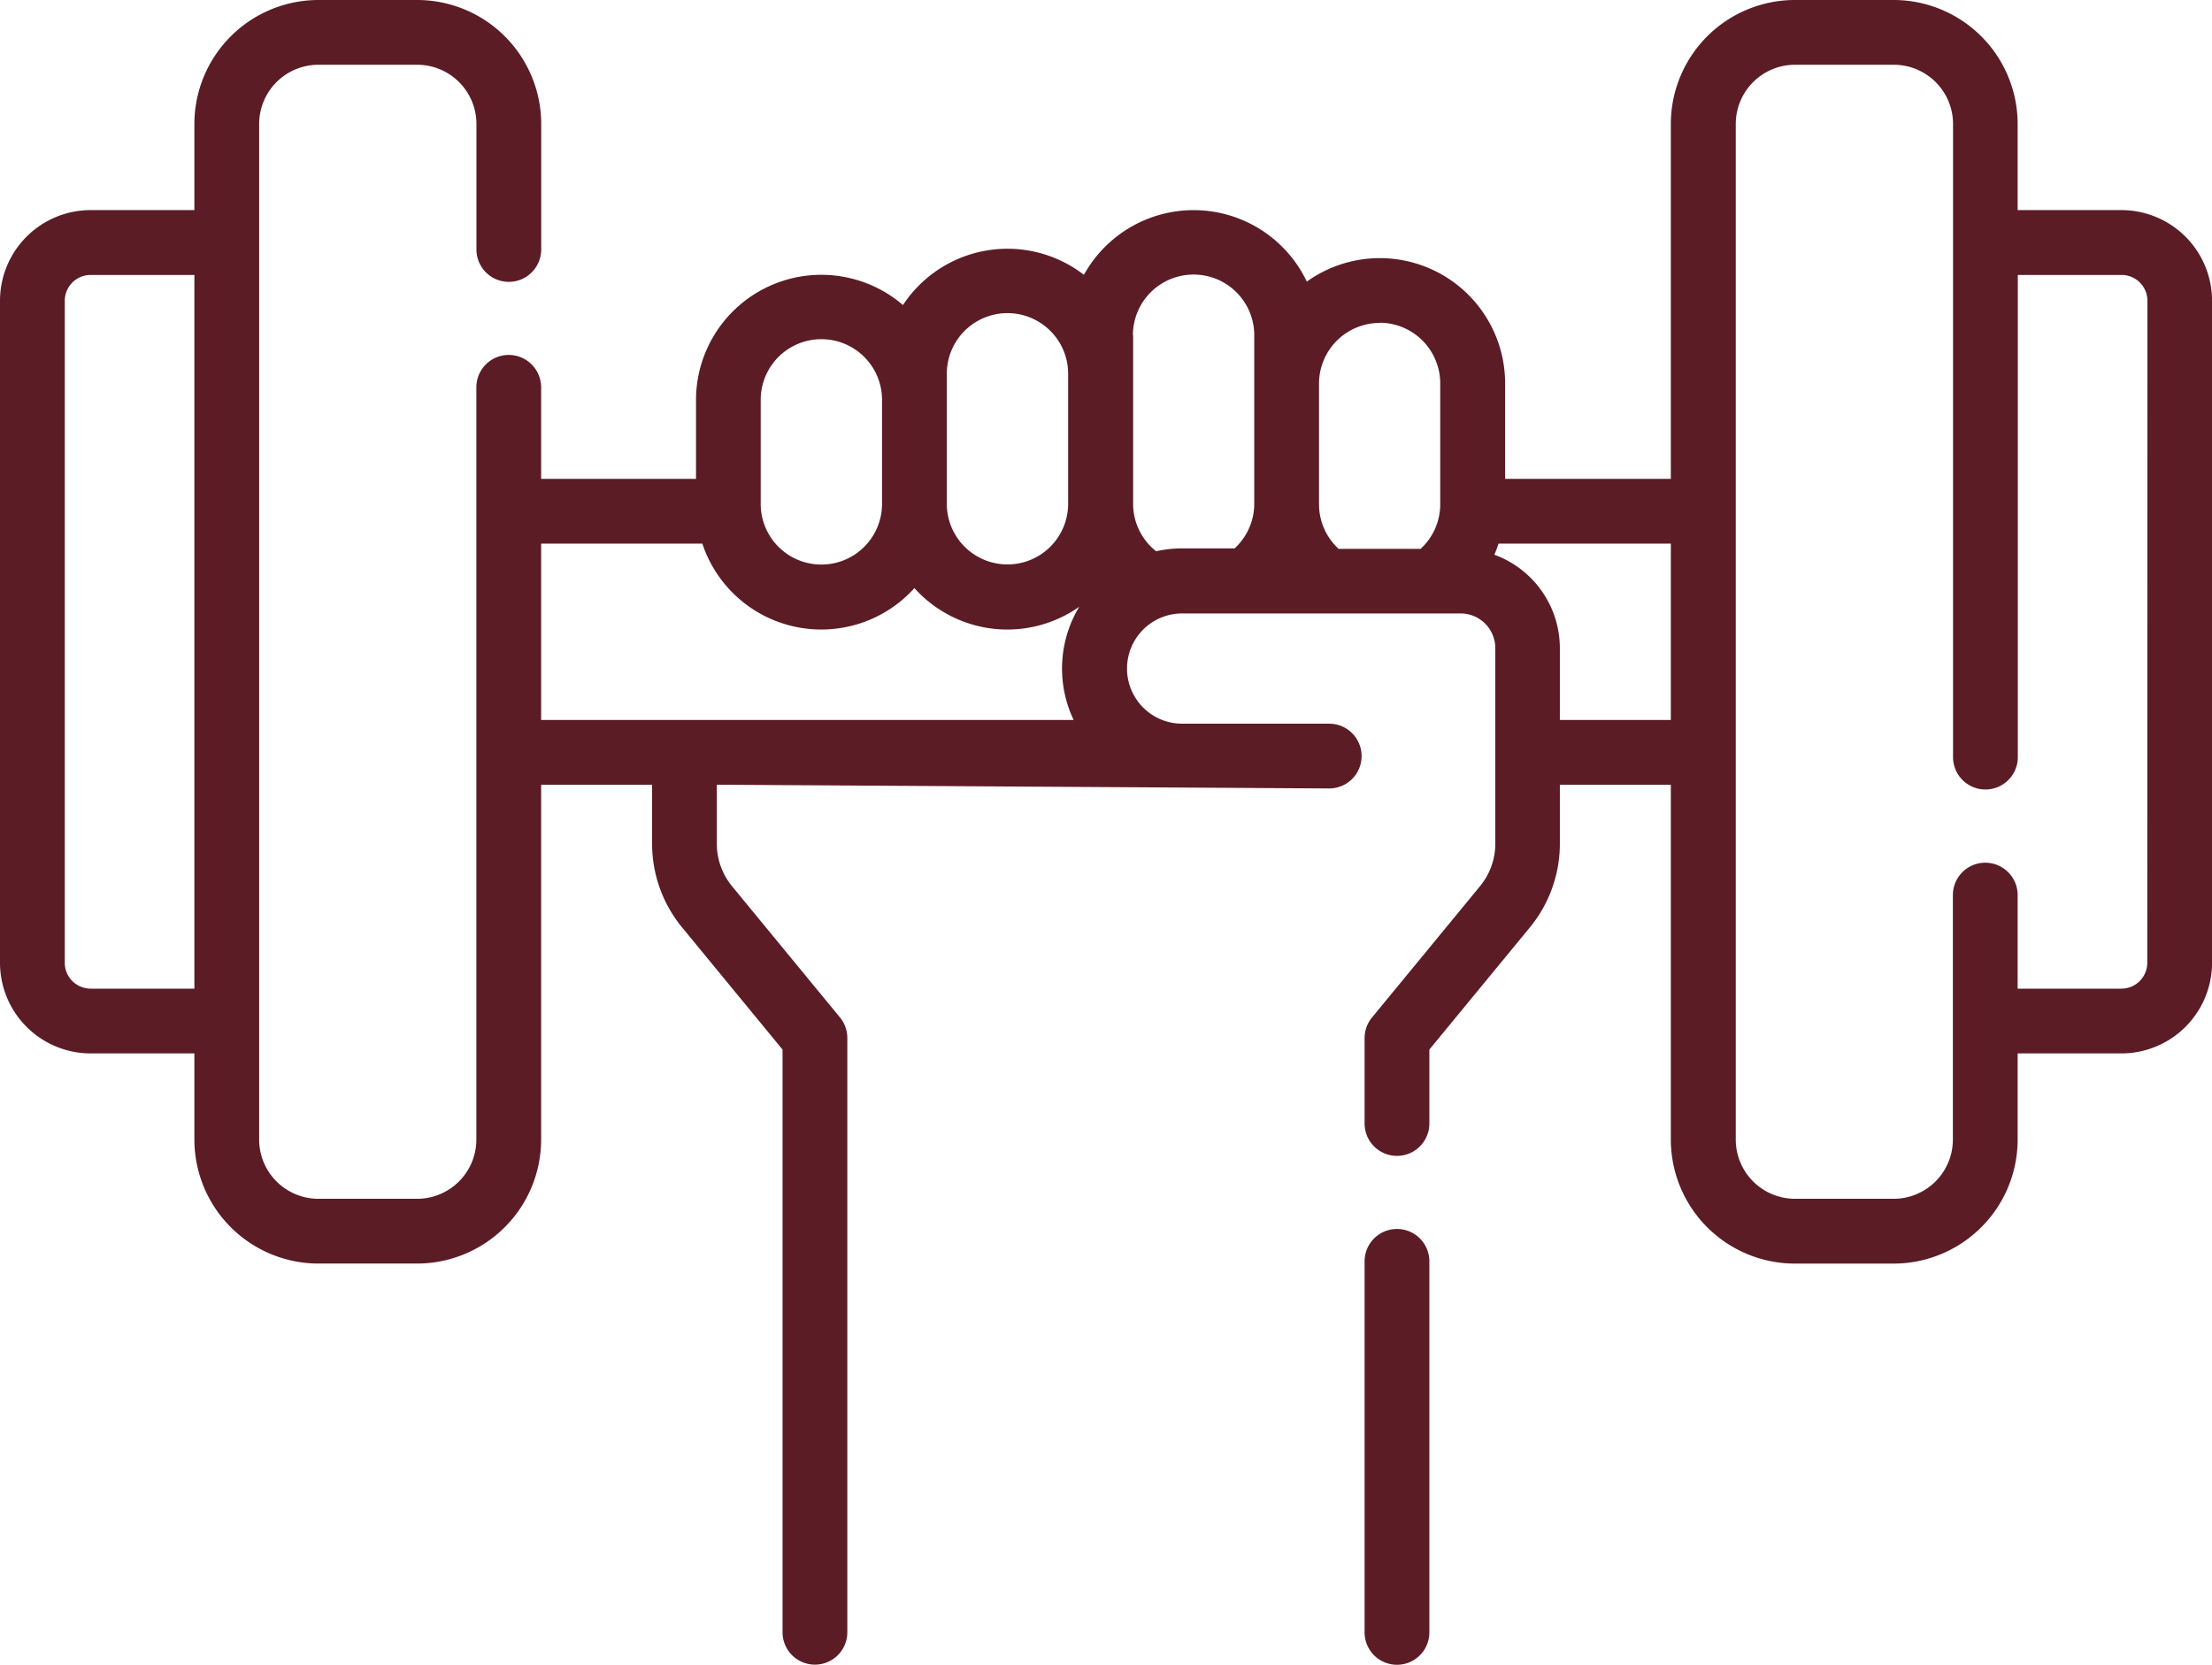 <svg xmlns="http://www.w3.org/2000/svg" width="53.141" height="39.999" viewBox="0 0 53.141 39.999">
  <g id="dumbbell" transform="translate(0 -63.352)">
    <path id="Path_3007" data-name="Path 3007" d="M50.965,68.4H48.472V66.33a2.982,2.982,0,0,0-2.978-2.978H43.118A2.982,2.982,0,0,0,40.14,66.33v8.527H36.159V72.568a3.01,3.01,0,0,0-4.764-2.45,3.012,3.012,0,0,0-5.355-.163,3.006,3.006,0,0,0-4.347.726,3.011,3.011,0,0,0-4.972,2.287v1.89H13v-2.2a.778.778,0,1,0-1.556,0V90.733a1.424,1.424,0,0,1-1.422,1.422H7.648a1.424,1.424,0,0,1-1.422-1.422V66.33a1.424,1.424,0,0,1,1.422-1.422h2.376a1.424,1.424,0,0,1,1.422,1.422v3.016a.778.778,0,1,0,1.556,0V66.33a2.982,2.982,0,0,0-2.978-2.978H7.648A2.982,2.982,0,0,0,4.67,66.33V68.4H2.177A2.179,2.179,0,0,0,0,70.579V86.485a2.179,2.179,0,0,0,2.177,2.177H4.67v2.071a2.982,2.982,0,0,0,2.978,2.978h2.376A2.982,2.982,0,0,0,13,90.733V82.206h2.666v1.42a3.166,3.166,0,0,0,.719,2.007L18.8,88.57v14a.778.778,0,1,0,1.556,0V88.291a.778.778,0,0,0-.177-.494l-2.593-3.153a1.606,1.606,0,0,1-.365-1.018v-1.42l14.712.09a.778.778,0,1,0,0-1.556H28.4a1.324,1.324,0,1,1,0-2.649h6.689a.834.834,0,0,1,.834.833v4.7a1.606,1.606,0,0,1-.365,1.018L32.96,87.8a.778.778,0,0,0-.177.494v2.052a.778.778,0,1,0,1.556,0V88.57l2.416-2.937a3.167,3.167,0,0,0,.719-2.006v-1.42h2.666v8.527a2.982,2.982,0,0,0,2.978,2.978h2.376a2.982,2.982,0,0,0,2.978-2.978V88.662h2.493a2.179,2.179,0,0,0,2.177-2.177V70.579A2.179,2.179,0,0,0,50.965,68.4ZM2.177,87.106a.622.622,0,0,1-.621-.621V70.579a.622.622,0,0,1,.621-.621H4.67V87.106Zm30.968-16A1.459,1.459,0,0,1,34.6,72.568v2.9a1.456,1.456,0,0,1-.472,1.072H32.16a1.456,1.456,0,0,1-.472-1.072v-2.9A1.459,1.459,0,0,1,33.145,71.111Zm-5.928.3a1.457,1.457,0,1,1,2.915,0v4.05a1.456,1.456,0,0,1-.472,1.072H28.4a2.876,2.876,0,0,0-.625.069,1.449,1.449,0,0,1-.553-1.141v-4.05Zm-4.471.927a1.457,1.457,0,0,1,2.915,0v3.123a1.457,1.457,0,1,1-2.915,0Zm-4.471.626a1.457,1.457,0,0,1,2.915,0v2.5a1.457,1.457,0,1,1-2.915,0ZM13,76.413h3.873a3.011,3.011,0,0,0,5.095,1.069,3,3,0,0,0,3.96.448,2.875,2.875,0,0,0-.135,2.72H13ZM37.474,80.65V78.925A2.393,2.393,0,0,0,35.9,76.68q.058-.131.1-.267H40.14V80.65Zm14.112,5.835a.622.622,0,0,1-.621.621H48.472V84.858a.778.778,0,0,0-1.556,0v5.875a1.424,1.424,0,0,1-1.422,1.422H43.118A1.424,1.424,0,0,1,41.7,90.733V66.33a1.424,1.424,0,0,1,1.422-1.422h2.376a1.424,1.424,0,0,1,1.422,1.422V81.543a.778.778,0,0,0,1.556,0V69.958h2.493a.622.622,0,0,1,.621.621Z" transform="translate(0 0)" fill="#5b1c26"/>
    <path id="Path_3008" data-name="Path 3008" d="M316.842,348.04a.778.778,0,0,0-.778.778v8.915a.778.778,0,1,0,1.556,0v-8.915A.778.778,0,0,0,316.842,348.04Z" transform="translate(-283.281 -255.16)" fill="#5b1c26"/>
  </g>
</svg>
